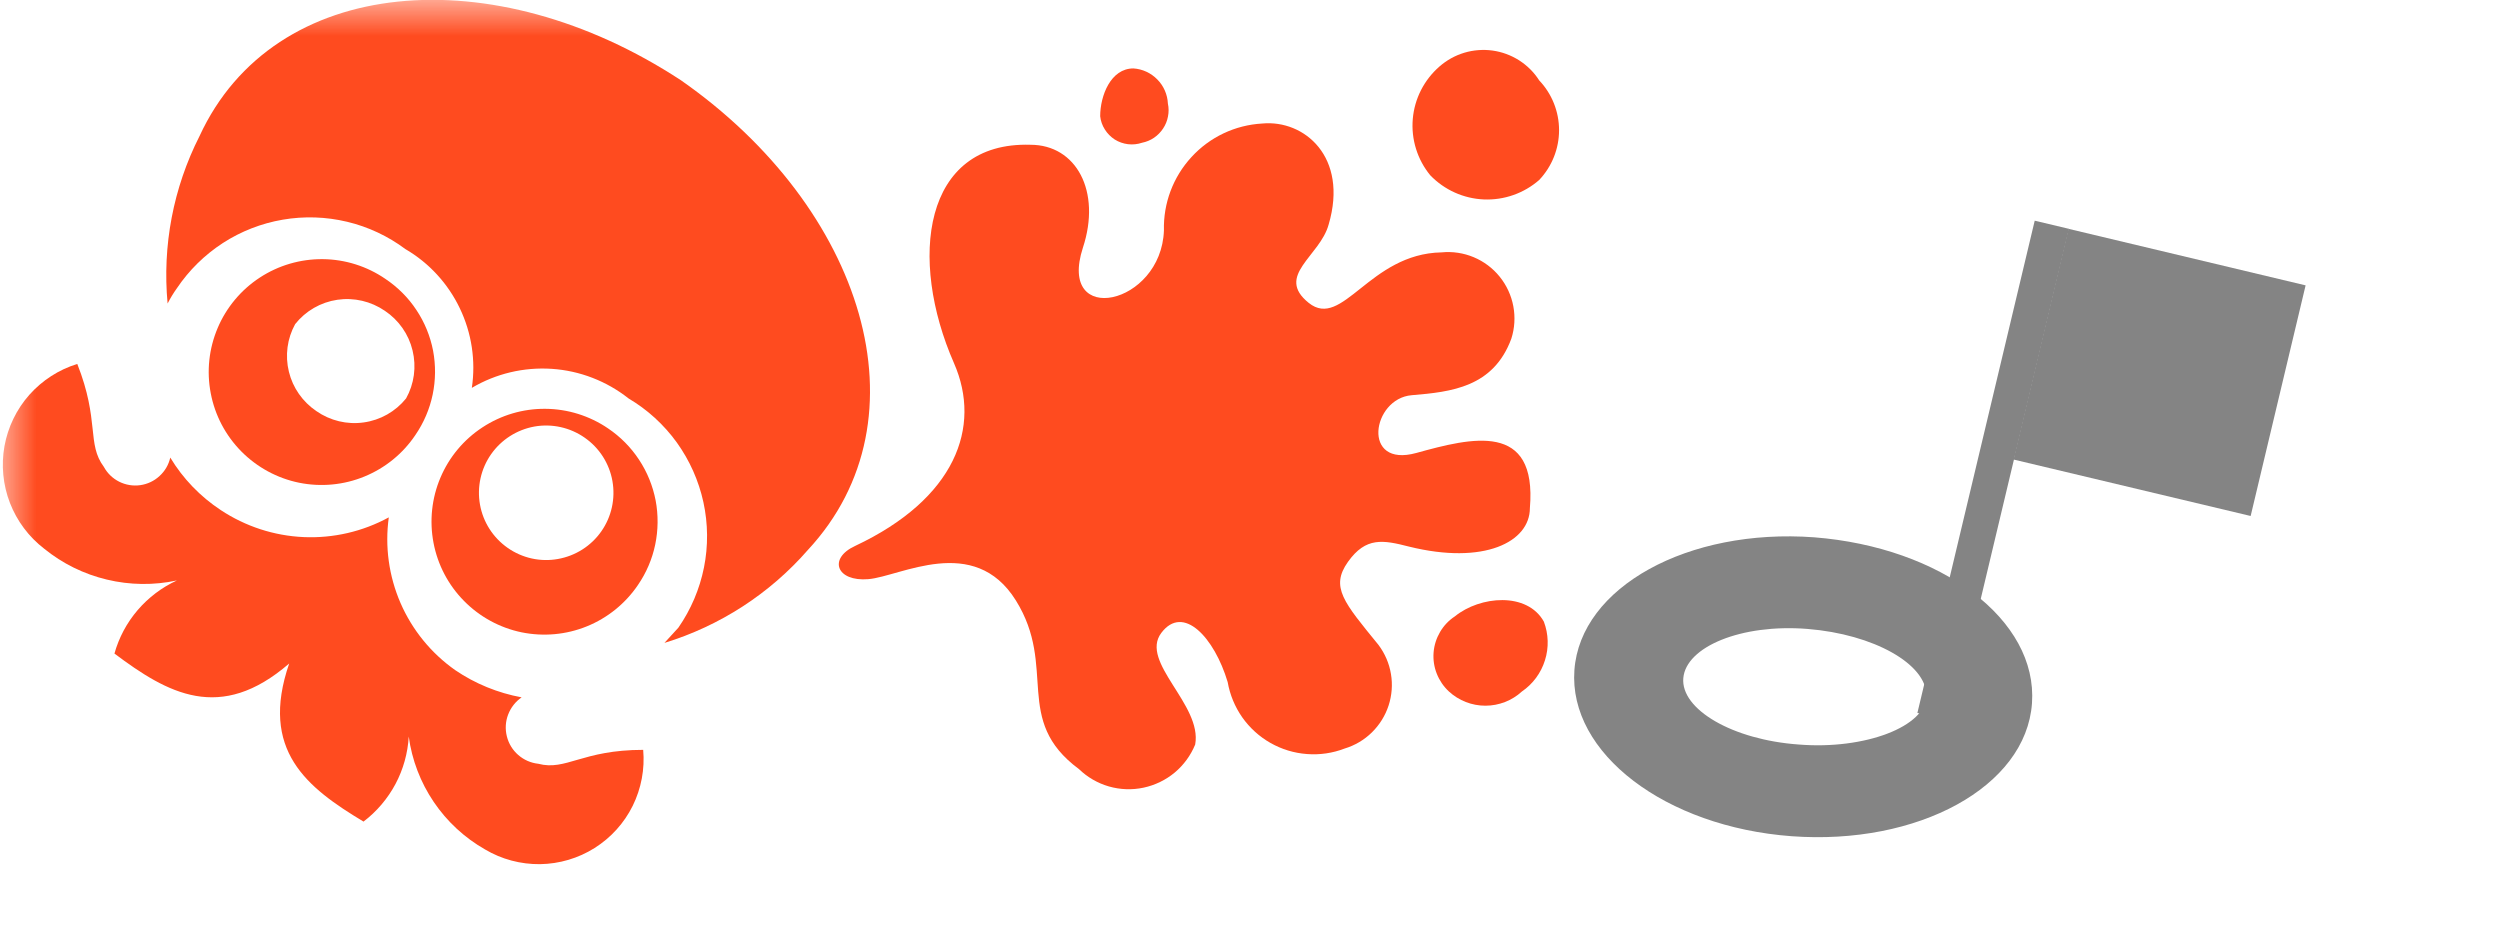 
<svg width="34.71px" height="13px" viewBox="0 0 34.71 13" version="1.1" xmlns="http://www.w3.org/2000/svg" xmlns:xlink="http://www.w3.org/1999/xlink">
    <defs>
        <polygon id="path-9dzmw7-2un-1" points="0 0 34.71 0 34.71 13 0 13"></polygon>
    </defs>
    <g id="页面-1" stroke="none" stroke-width="1" fill="none" fill-rule="evenodd">
        <g id="help_octo" transform="translate(-0, 0)">
            <mask id="mask-9dzmw7-2un-2" fill="white">
                <use xlink:href="#path-9dzmw7-2un-1"></use>
            </mask>
            <g id="路径"></g>
            <g id="编组" mask="url(#mask-9dzmw7-2un-2)">
                <g transform="translate(0.039, -0.002)">
                    <path d="M25.149,7.462 C23.397,7.333 21.903,8.153 21.82,9.306 C21.737,10.459 23.083,11.482 24.835,11.612 C26.587,11.741 28.09,10.929 28.173,9.767 C28.256,8.605 26.91,7.6 25.149,7.462 Z M24.937,10.339 C24.014,10.274 23.295,9.85 23.332,9.417 C23.369,8.983 24.134,8.661 25.056,8.734 C25.979,8.808 26.707,9.223 26.707,9.657 C26.707,10.09 25.85,10.413 24.937,10.339 Z" id="形状" fill="#848484" fill-rule="nonzero"></path>
                    <polygon id="路径" fill="#848484" fill-rule="nonzero" points="31.972 3.964 28.68 3.179 27.917 6.382 31.209 7.166"></polygon>
                    <polygon id="路径" fill="#848484" fill-rule="nonzero" points="28.686 3.179 28.211 3.066 26.582 9.901 27.057 10.015"></polygon>
                    <g id="编组" stroke-width="1" fill="none" fill-rule="evenodd" transform="translate(11.607, 0.695)">
                        <path d="M9.724,1.806 C9.901,1.619 10,1.372 10,1.114 C10,0.857 9.901,0.609 9.724,0.423 C9.653,0.311 9.558,0.217 9.446,0.145 C9.334,0.074 9.208,0.027 9.077,0.009 C8.946,-0.009 8.812,0.001 8.685,0.039 C8.558,0.077 8.441,0.142 8.341,0.229 C8.127,0.415 7.993,0.676 7.969,0.959 C7.945,1.241 8.032,1.522 8.212,1.741 C8.408,1.944 8.674,2.064 8.955,2.076 C9.237,2.088 9.512,1.991 9.724,1.806 L9.724,1.806 Z" id="路径" fill="#FF4B1F" fill-rule="nonzero"></path>
                        <path d="M4.569,0.745 C4.582,0.805 4.582,0.866 4.57,0.925 C4.559,0.985 4.536,1.041 4.502,1.092 C4.469,1.142 4.426,1.186 4.376,1.22 C4.326,1.254 4.269,1.277 4.21,1.289 C4.147,1.31 4.081,1.317 4.015,1.309 C3.95,1.301 3.887,1.279 3.831,1.244 C3.776,1.208 3.729,1.161 3.694,1.105 C3.658,1.049 3.636,0.986 3.629,0.921 C3.629,0.635 3.776,0.257 4.09,0.257 C4.216,0.265 4.334,0.32 4.422,0.41 C4.511,0.5 4.563,0.619 4.569,0.745 L4.569,0.745 Z" id="路径" fill="#FF4B1F" fill-rule="nonzero"></path>
                        <path d="M9.485,8.907 C9.347,9.034 9.165,9.105 8.977,9.105 C8.789,9.105 8.608,9.034 8.47,8.907 C8.396,8.838 8.339,8.754 8.302,8.66 C8.265,8.567 8.25,8.466 8.258,8.365 C8.266,8.265 8.297,8.168 8.348,8.081 C8.399,7.994 8.469,7.92 8.553,7.865 C8.904,7.579 9.558,7.523 9.789,7.938 C9.854,8.11 9.86,8.299 9.804,8.475 C9.749,8.651 9.637,8.803 9.485,8.907 L9.485,8.907 Z" id="路径" fill="#FF4B1F" fill-rule="nonzero"></path>
                        <path d="M0.226,6.887 C1.619,6.232 1.987,5.236 1.6,4.351 C0.964,2.903 1.167,1.271 2.661,1.317 C3.297,1.317 3.647,1.963 3.389,2.746 C3.029,3.853 4.477,3.549 4.514,2.507 C4.504,2.13 4.641,1.765 4.896,1.488 C5.15,1.21 5.503,1.043 5.879,1.022 C6.46,0.967 7.078,1.483 6.801,2.424 C6.681,2.866 6.054,3.134 6.524,3.512 C6.995,3.89 7.364,2.829 8.369,2.811 C8.521,2.796 8.674,2.819 8.815,2.878 C8.956,2.937 9.08,3.03 9.176,3.149 C9.272,3.268 9.337,3.409 9.365,3.559 C9.393,3.709 9.384,3.864 9.337,4.01 C9.088,4.683 8.507,4.748 7.954,4.794 C7.401,4.84 7.253,5.808 8.018,5.596 C8.784,5.384 9.697,5.153 9.595,6.361 C9.595,6.832 8.959,7.154 7.917,6.896 C7.557,6.804 7.318,6.758 7.069,7.108 C6.82,7.459 7.013,7.671 7.493,8.261 C7.582,8.38 7.642,8.518 7.666,8.665 C7.691,8.811 7.679,8.962 7.633,9.103 C7.587,9.244 7.507,9.372 7.401,9.476 C7.295,9.58 7.165,9.657 7.022,9.7 C6.856,9.764 6.677,9.79 6.499,9.776 C6.321,9.763 6.148,9.71 5.993,9.622 C5.838,9.534 5.704,9.412 5.601,9.266 C5.499,9.12 5.43,8.953 5.399,8.777 C5.215,8.16 4.782,7.689 4.477,8.095 C4.173,8.501 5.049,9.091 4.948,9.644 C4.886,9.795 4.789,9.928 4.664,10.033 C4.539,10.137 4.39,10.209 4.231,10.243 C4.072,10.277 3.907,10.271 3.75,10.226 C3.594,10.181 3.451,10.098 3.334,9.985 C2.412,9.303 3.039,8.575 2.458,7.643 C1.877,6.712 0.853,7.311 0.41,7.348 C-0.032,7.385 -0.152,7.062 0.226,6.887 L0.226,6.887 Z" id="路径" fill="#FF4B1F" fill-rule="nonzero"></path>
                    </g>
                    <path d="M7.434,10.606 C7.331,10.595 7.234,10.552 7.156,10.484 C7.078,10.416 7.023,10.326 6.998,10.225 C6.973,10.125 6.979,10.019 7.016,9.923 C7.053,9.826 7.118,9.743 7.203,9.684 C6.873,9.623 6.559,9.495 6.281,9.306 C5.947,9.071 5.685,8.749 5.522,8.375 C5.36,8.001 5.303,7.589 5.359,7.185 C4.998,7.382 4.589,7.477 4.178,7.459 C3.767,7.441 3.369,7.311 3.026,7.084 C2.741,6.896 2.501,6.647 2.325,6.355 C2.303,6.454 2.251,6.543 2.176,6.611 C2.102,6.68 2.008,6.724 1.908,6.738 C1.808,6.752 1.706,6.735 1.616,6.69 C1.526,6.645 1.451,6.573 1.403,6.484 C1.163,6.162 1.347,5.848 1.034,5.055 C0.777,5.134 0.547,5.283 0.368,5.484 C0.19,5.685 0.071,5.932 0.023,6.196 C-0.024,6.461 0.002,6.734 0.099,6.985 C0.196,7.235 0.36,7.455 0.573,7.619 C0.828,7.826 1.125,7.973 1.445,8.049 C1.764,8.126 2.096,8.13 2.417,8.061 C2.208,8.157 2.022,8.298 1.872,8.473 C1.722,8.648 1.612,8.854 1.55,9.076 C2.288,9.629 3.017,10.044 3.976,9.214 C3.561,10.422 4.225,10.938 5.008,11.409 C5.192,11.269 5.343,11.091 5.452,10.887 C5.56,10.684 5.623,10.459 5.636,10.228 C5.68,10.553 5.799,10.864 5.983,11.136 C6.167,11.408 6.411,11.634 6.696,11.796 C6.927,11.933 7.191,12.003 7.459,12 C7.727,11.996 7.989,11.919 8.216,11.776 C8.443,11.633 8.627,11.43 8.746,11.189 C8.864,10.949 8.915,10.68 8.891,10.413 C8.042,10.413 7.821,10.708 7.434,10.606 L7.434,10.606 Z" id="路径" fill="#FF4B1F" fill-rule="nonzero" style="mix-blend-mode: screen;"></path>
                    <path d="M9.416,1.117 C6.816,-0.589 3.764,-0.349 2.731,1.892 C2.367,2.609 2.213,3.415 2.288,4.216 C2.326,4.142 2.369,4.071 2.417,4.004 C2.585,3.754 2.802,3.541 3.054,3.377 C3.307,3.213 3.59,3.103 3.887,3.052 C4.183,3.001 4.487,3.011 4.78,3.081 C5.073,3.151 5.348,3.28 5.589,3.46 C5.918,3.652 6.181,3.939 6.345,4.282 C6.51,4.626 6.568,5.01 6.512,5.387 C6.847,5.189 7.234,5.097 7.623,5.123 C8.011,5.149 8.383,5.293 8.688,5.534 C8.951,5.69 9.179,5.898 9.358,6.146 C9.536,6.394 9.662,6.676 9.727,6.974 C9.792,7.273 9.795,7.582 9.735,7.881 C9.675,8.181 9.554,8.465 9.38,8.716 L9.186,8.928 C9.957,8.692 10.648,8.245 11.178,7.637 C12.875,5.811 11.952,2.888 9.416,1.117 L9.416,1.117 Z" id="路径" fill="#FF4B1F" fill-rule="nonzero" style="mix-blend-mode: screen;"></path>
                    <path d="M8.402,5.949 C8.146,5.775 7.843,5.68 7.533,5.678 C7.223,5.675 6.919,5.765 6.66,5.935 C6.4,6.105 6.197,6.348 6.076,6.634 C5.955,6.919 5.922,7.234 5.98,7.539 C6.038,7.844 6.185,8.124 6.403,8.345 C6.62,8.566 6.899,8.718 7.202,8.781 C7.506,8.843 7.822,8.815 8.109,8.698 C8.396,8.582 8.643,8.382 8.817,8.126 C8.934,7.956 9.016,7.765 9.058,7.563 C9.1,7.361 9.102,7.153 9.064,6.951 C9.025,6.749 8.947,6.556 8.833,6.384 C8.72,6.212 8.573,6.064 8.402,5.949 L8.402,5.949 Z M8.31,7.379 C8.168,7.582 7.951,7.72 7.707,7.763 C7.464,7.807 7.213,7.751 7.01,7.609 C6.807,7.467 6.668,7.251 6.625,7.007 C6.582,6.763 6.637,6.512 6.779,6.309 C6.921,6.106 7.138,5.968 7.381,5.924 C7.625,5.881 7.876,5.937 8.079,6.079 C8.282,6.22 8.421,6.437 8.464,6.681 C8.507,6.925 8.452,7.176 8.31,7.379 L8.31,7.379 Z" id="形状" fill="#FF4B1F" fill-rule="nonzero" style="mix-blend-mode: screen;"></path>
                    <path d="M5.313,3.875 C5.057,3.699 4.754,3.603 4.443,3.6 C4.132,3.597 3.828,3.686 3.568,3.856 C3.308,4.026 3.104,4.27 2.983,4.556 C2.862,4.842 2.828,5.157 2.887,5.462 C2.945,5.768 3.093,6.048 3.311,6.269 C3.53,6.49 3.809,6.642 4.113,6.704 C4.418,6.766 4.734,6.736 5.021,6.618 C5.309,6.5 5.555,6.3 5.728,6.042 C5.844,5.873 5.926,5.682 5.968,5.481 C6.01,5.28 6.012,5.073 5.974,4.871 C5.935,4.67 5.857,4.478 5.743,4.307 C5.63,4.135 5.483,3.989 5.313,3.875 Z M5.599,5.534 C5.452,5.716 5.242,5.835 5.011,5.867 C4.78,5.9 4.545,5.843 4.354,5.71 C4.163,5.581 4.026,5.386 3.972,5.163 C3.917,4.939 3.948,4.703 4.059,4.502 C4.204,4.319 4.414,4.198 4.645,4.164 C4.876,4.13 5.111,4.185 5.304,4.317 C5.497,4.446 5.635,4.642 5.689,4.868 C5.744,5.094 5.712,5.332 5.599,5.534 L5.599,5.534 Z" id="形状" fill="#FF4B1F" fill-rule="nonzero" style="mix-blend-mode: screen;"></path>
                </g>
            </g>
        </g>
    </g>
</svg>
